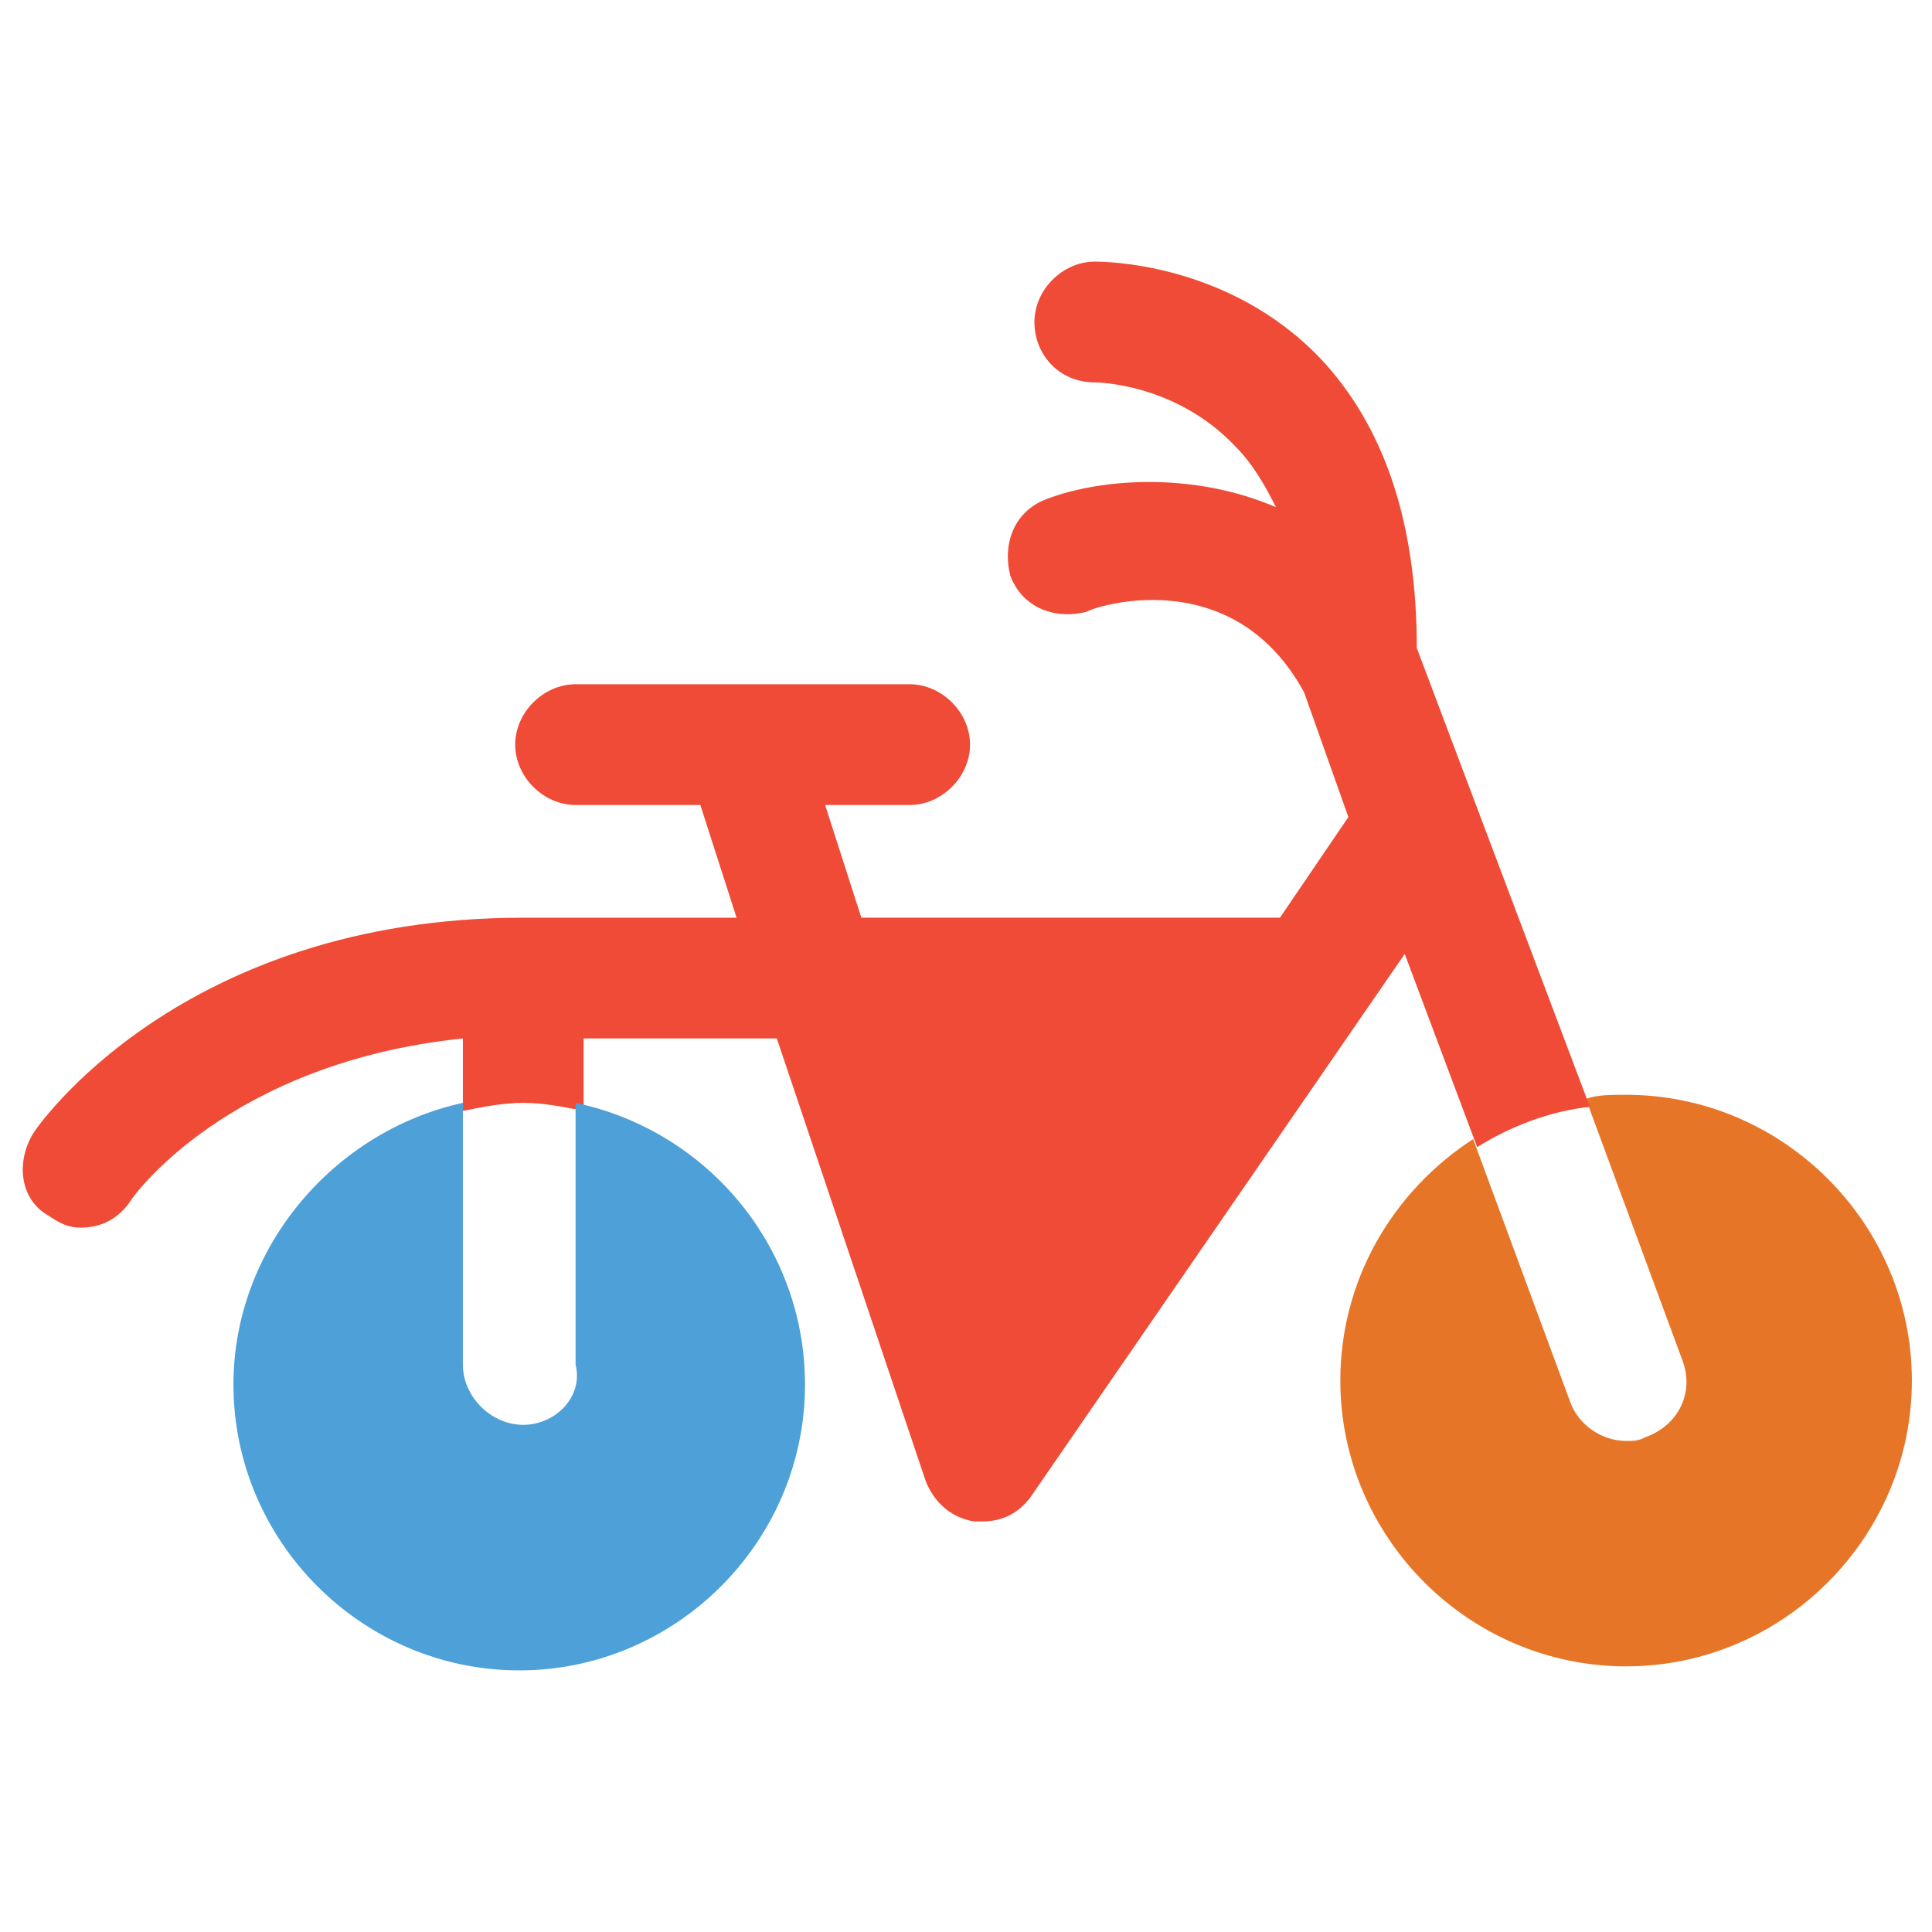 <?xml version="1.0" encoding="utf-8"?>
<!-- Generator: Adobe Illustrator 18.0.0, SVG Export Plug-In . SVG Version: 6.00 Build 0)  -->
<!DOCTYPE svg PUBLIC "-//W3C//DTD SVG 1.1//EN" "http://www.w3.org/Graphics/SVG/1.1/DTD/svg11.dtd">
<svg version="1.1" id="Layer_1" xmlns="http://www.w3.org/2000/svg" xmlns:xlink="http://www.w3.org/1999/xlink" x="0px" y="0px"
	 viewBox="0 0 48 48" enable-background="new 0 0 48 48" xml:space="preserve">
<g>
	<path fill="#E77528" d="M40.4,27.2c-0.4,0-0.7,0-1,0.1l2.4,6.5c0.3,0.8-0.1,1.6-0.9,1.9c-0.2,0.1-0.3,0.1-0.5,0.1
		c-0.6,0-1.2-0.4-1.4-1l-2.4-6.5c-2,1.3-3.3,3.5-3.3,6c0,3.9,3.2,7.1,7.1,7.1c3.9,0,7.1-3.2,7.1-7.1C47.5,30.4,44.3,27.2,40.4,27.2z
		"/>
	<path fill="#F04B36" d="M35.2,16.1c0-3.1-0.8-5.5-2.4-7.2c-2.3-2.4-5.4-2.4-5.6-2.4c-0.8,0-1.5,0.7-1.5,1.5c0,0.8,0.6,1.5,1.5,1.5
		c0,0,2,0,3.5,1.6c0.4,0.4,0.7,0.9,1,1.5c-2.1-0.9-4.4-0.7-5.7-0.2c-0.8,0.3-1.1,1.1-0.9,1.9c0.3,0.8,1.1,1.1,1.9,0.9
		c0.1-0.1,3.6-1.3,5.4,2l1.1,3.1l-1.7,2.5c-0.1,0-0.2,0-0.2,0H21.4l-0.9-2.8h2.1c0.8,0,1.5-0.7,1.5-1.5c0-0.8-0.7-1.5-1.5-1.5h-8.3
		c-0.8,0-1.5,0.7-1.5,1.5c0,0.8,0.7,1.5,1.5,1.5h3.1l0.9,2.8H13c-8.5,0-12.1,5.2-12.2,5.4c-0.4,0.7-0.3,1.6,0.4,2
		c0.3,0.2,0.5,0.3,0.8,0.3c0.5,0,0.9-0.2,1.2-0.6c0.1-0.2,2.5-3.5,8.3-4.1v1.8c0.5-0.1,1-0.2,1.5-0.2c0.5,0,1,0.1,1.5,0.2v-1.8h4.8
		l3.7,11c0.2,0.5,0.6,0.9,1.2,1c0.1,0,0.1,0,0.2,0c0.5,0,0.9-0.2,1.2-0.6l9.3-13.5l1.8,4.8c0.8-0.5,1.8-0.9,2.8-1L35.2,16.1z"/>
	<path fill="#4DA0D8" d="M13,35.4c-0.8,0-1.5-0.7-1.5-1.5v-6.5c-3.2,0.7-5.7,3.6-5.7,7c0,3.9,3.2,7.1,7.1,7.1c3.9,0,7.1-3.2,7.1-7.1
		c0-3.4-2.4-6.3-5.7-7v6.5C14.5,34.7,13.8,35.4,13,35.4z"/>
</g>
</svg>
